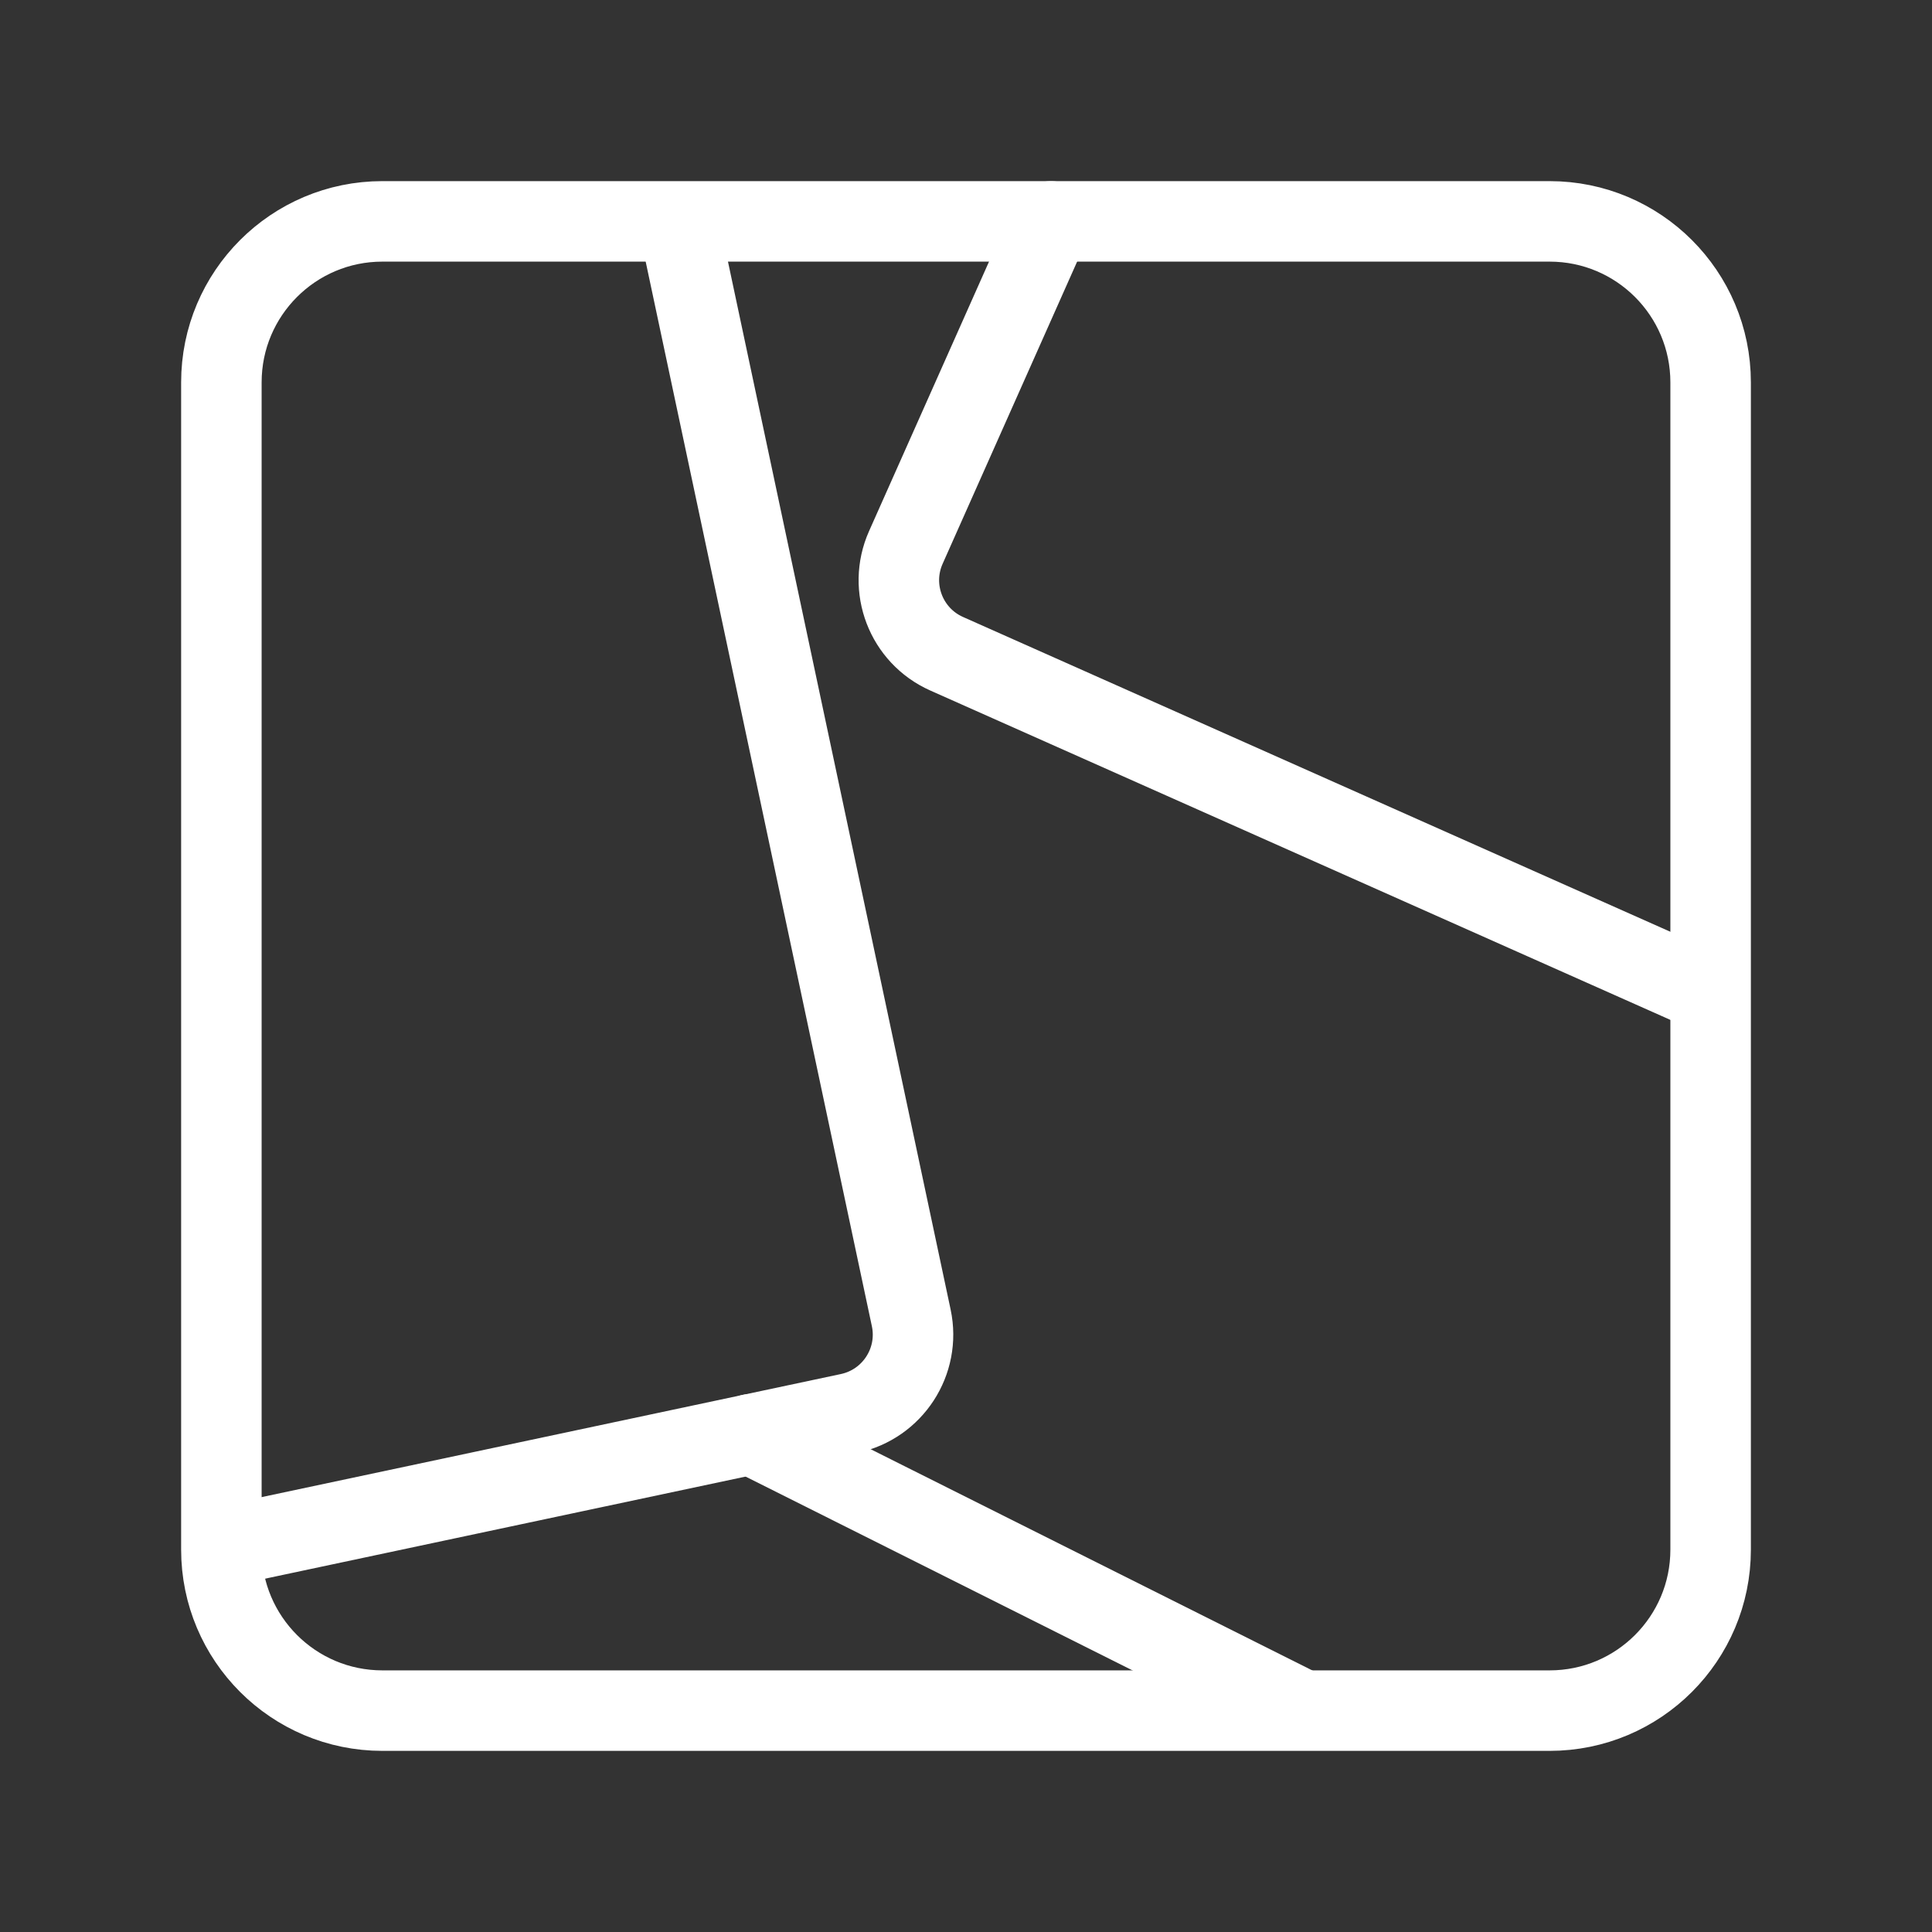 <?xml version="1.0" encoding="UTF-8"?><svg id="b" xmlns="http://www.w3.org/2000/svg" viewBox="0 0 48 48"><rect x="0" y="0" width="48" height="48" fill="#333333" stroke="none"/><defs><style>.c{stroke-width:2px;fill:none;stroke:#fff;stroke-linecap:round;stroke-linejoin:round;}</style></defs><path class="c" d="M38.5,5.5H9.5c-2.209,0-4,1.791-4,4v29c0,2.209,1.791,4,4,4h29c2.209,0,4-1.791,4-4V9.5c0-2.209-1.791-4-4-4Z"/><path class="c" d="M18.658,35.634l13.523,6.774"/><path class="c" d="M42.012,24.472l-18.493-8.23c-1.009-.449-1.463-1.631-1.014-2.64l3.606-8.101"/><path class="c" d="M5.628,38.403l15.471-3.287c1.08-.23,1.77-1.292,1.541-2.372l-5.779-27.199"/></svg>